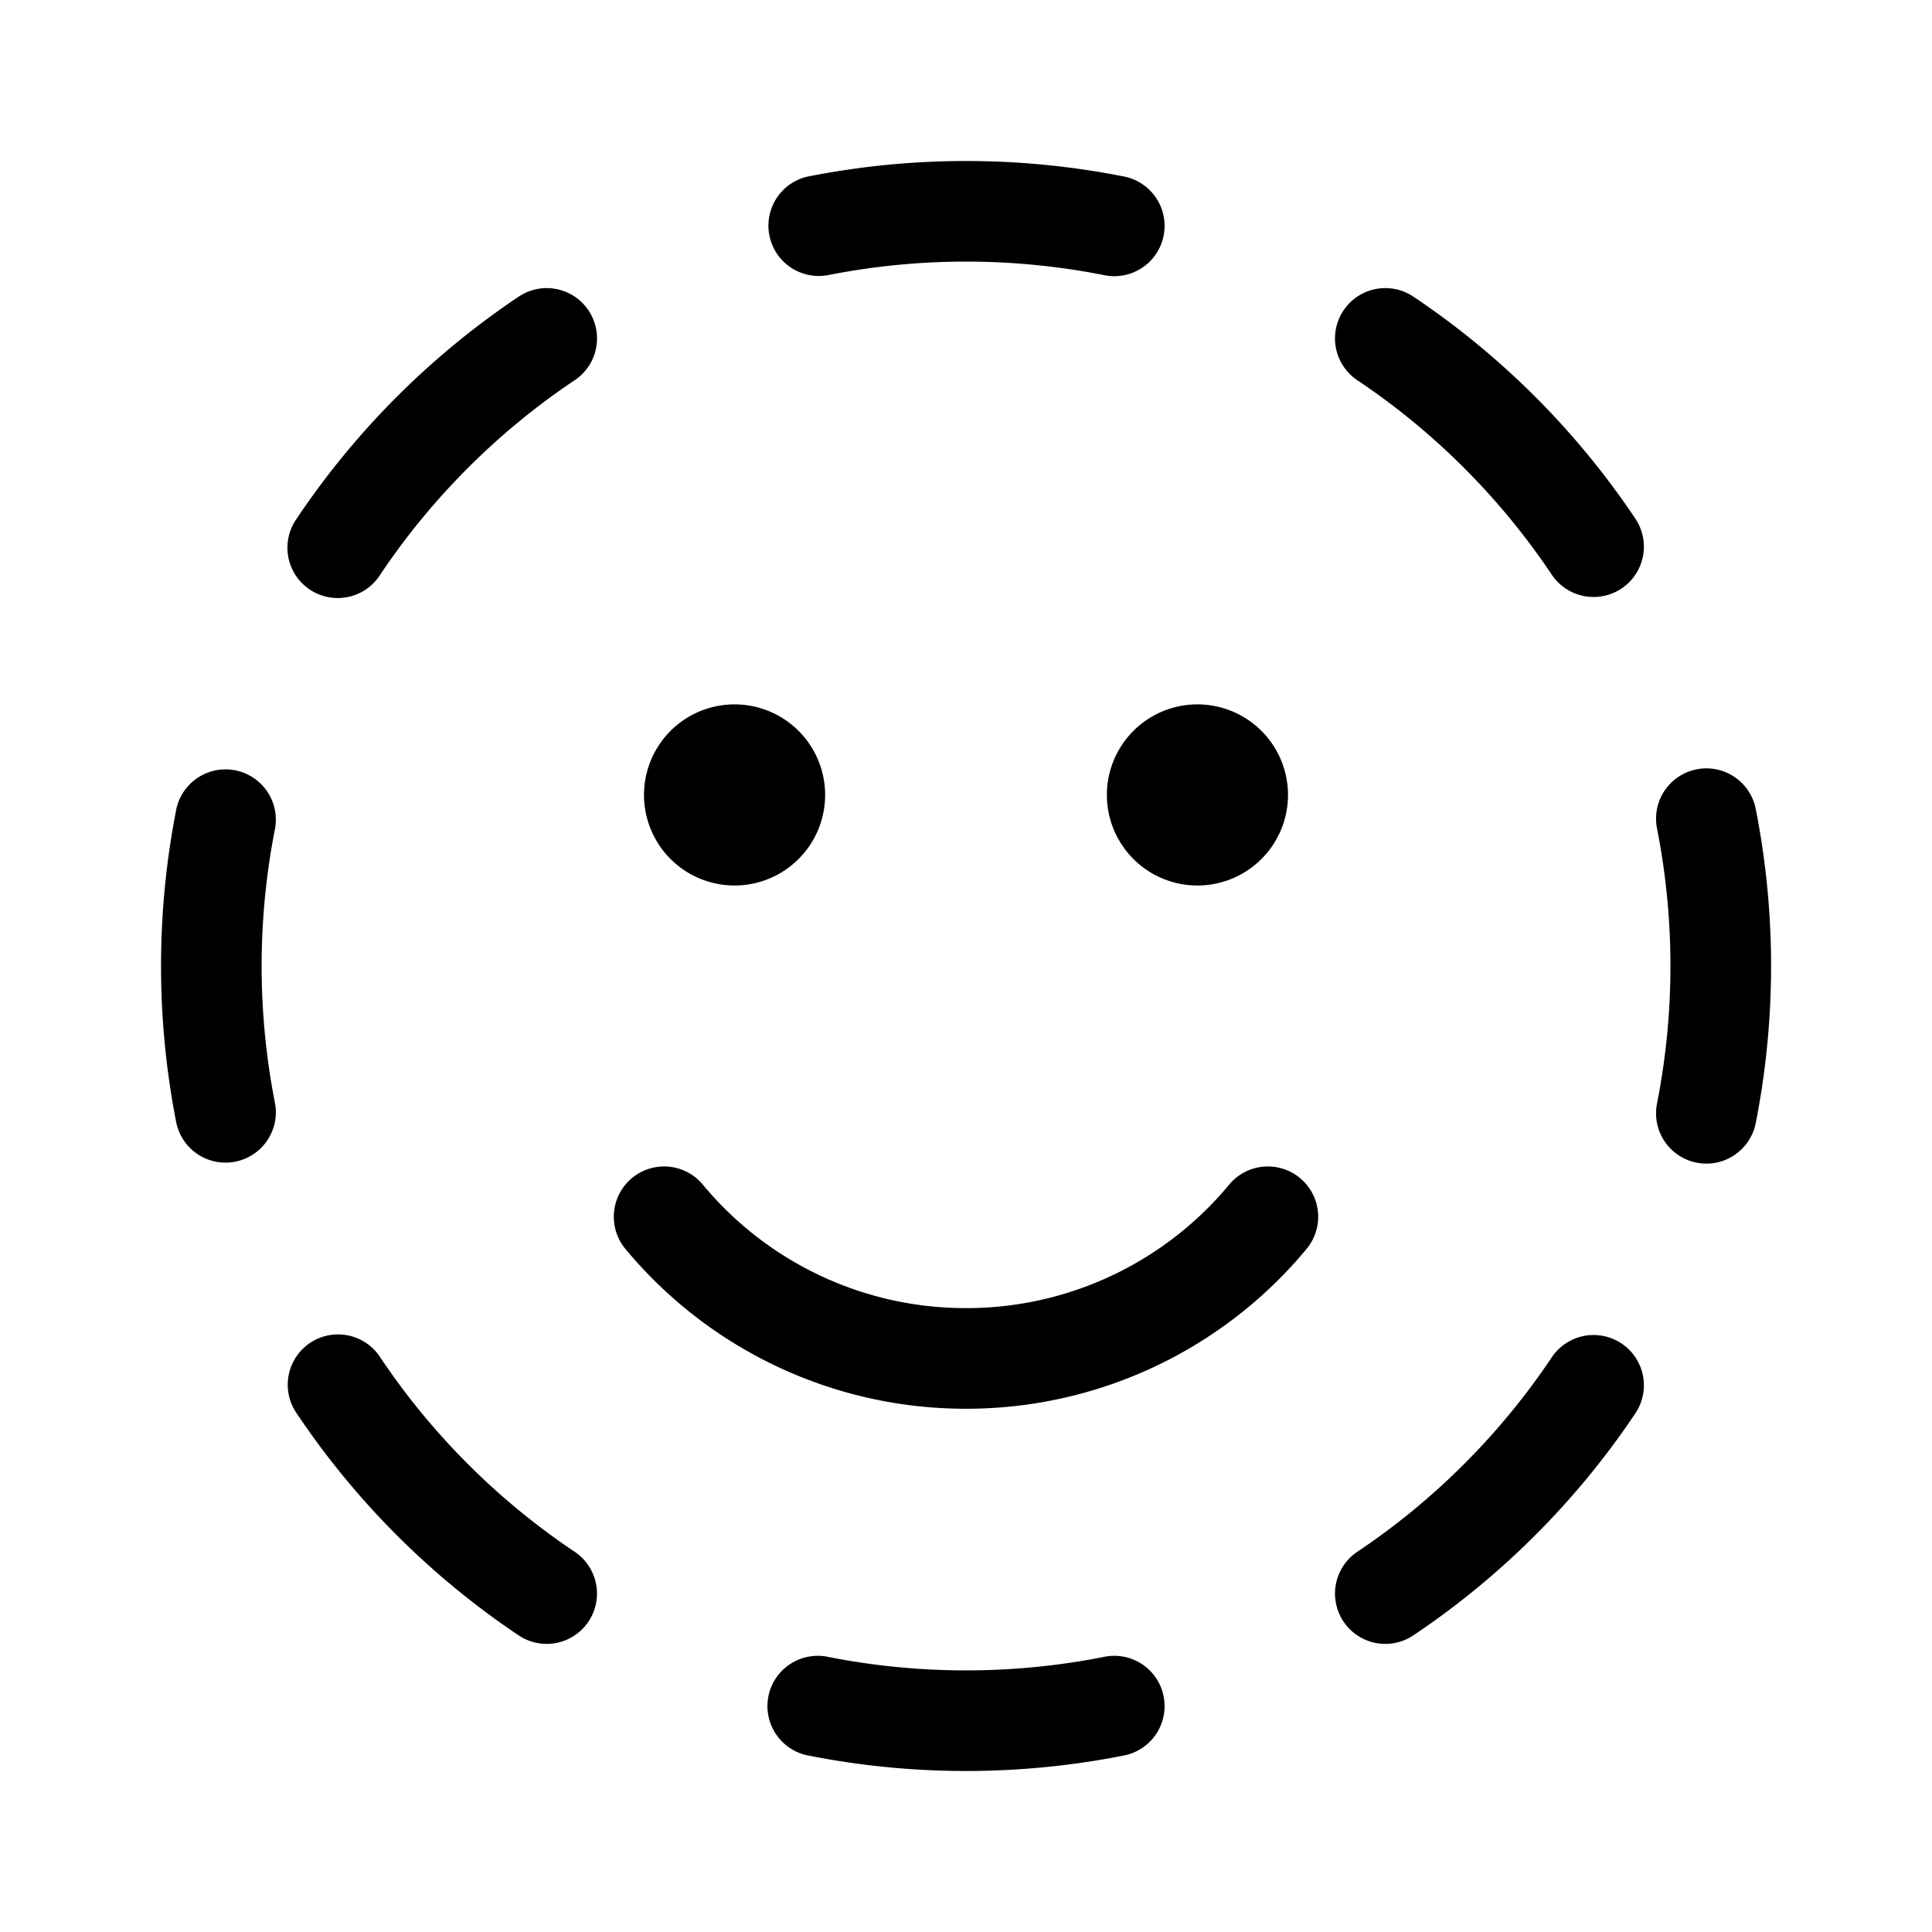 <svg xmlns="http://www.w3.org/2000/svg" width="48" height="48" viewBox="0 0 48 48"><path d="M20.099 4.38a1.25 1.25 0 1 0 .485 2.453 17.665 17.665 0 0 1 6.833 0 1.25 1.25 0 1 0 .485-2.452 20.17 20.17 0 0 0-7.803 0Zm-5.821 5.067a1.25 1.25 0 1 0-1.39-2.078 20.104 20.104 0 0 0-5.518 5.518 1.25 1.25 0 1 0 2.077 1.39 17.604 17.604 0 0 1 4.83-4.83Zm20.835-2.078a1.25 1.25 0 0 0-1.39 2.078 17.603 17.603 0 0 1 4.83 4.83 1.25 1.25 0 1 0 2.078-1.39 20.103 20.103 0 0 0-5.517-5.518ZM6.834 20.583a1.25 1.25 0 0 0-2.452-.485 20.171 20.171 0 0 0 0 7.804 1.25 1.25 0 0 0 2.452-.485 17.664 17.664 0 0 1 0-6.834Zm36.787-.485a1.25 1.25 0 0 0-2.453.485 17.664 17.664 0 0 1 0 6.834 1.25 1.25 0 0 0 2.453.485 20.17 20.17 0 0 0 0-7.804ZM9.447 33.722a1.25 1.25 0 1 0-2.077 1.391 20.104 20.104 0 0 0 5.517 5.518 1.25 1.25 0 0 0 1.39-2.078 17.604 17.604 0 0 1-4.83-4.83Zm31.184 1.391a1.25 1.25 0 1 0-2.078-1.39 17.603 17.603 0 0 1-4.83 4.83 1.25 1.25 0 0 0 1.39 2.078 20.103 20.103 0 0 0 5.518-5.518Zm-20.047 6.054a1.25 1.25 0 1 0-.485 2.452 20.17 20.17 0 0 0 7.803 0 1.25 1.25 0 1 0-.485-2.452 17.664 17.664 0 0 1-6.833 0ZM18.25 22a2.25 2.25 0 1 0 0-4.5 2.25 2.25 0 0 0 0 4.5ZM32 19.75a2.25 2.25 0 1 1-4.5 0 2.25 2.25 0 0 1 4.5 0Zm-14.539 9.681a1.25 1.25 0 1 0-1.922 1.599A10.98 10.98 0 0 0 24 35a10.98 10.98 0 0 0 8.461-3.97 1.25 1.25 0 1 0-1.922-1.599A8.48 8.48 0 0 1 24 32.5a8.48 8.48 0 0 1-6.539-3.069Z"/></svg>